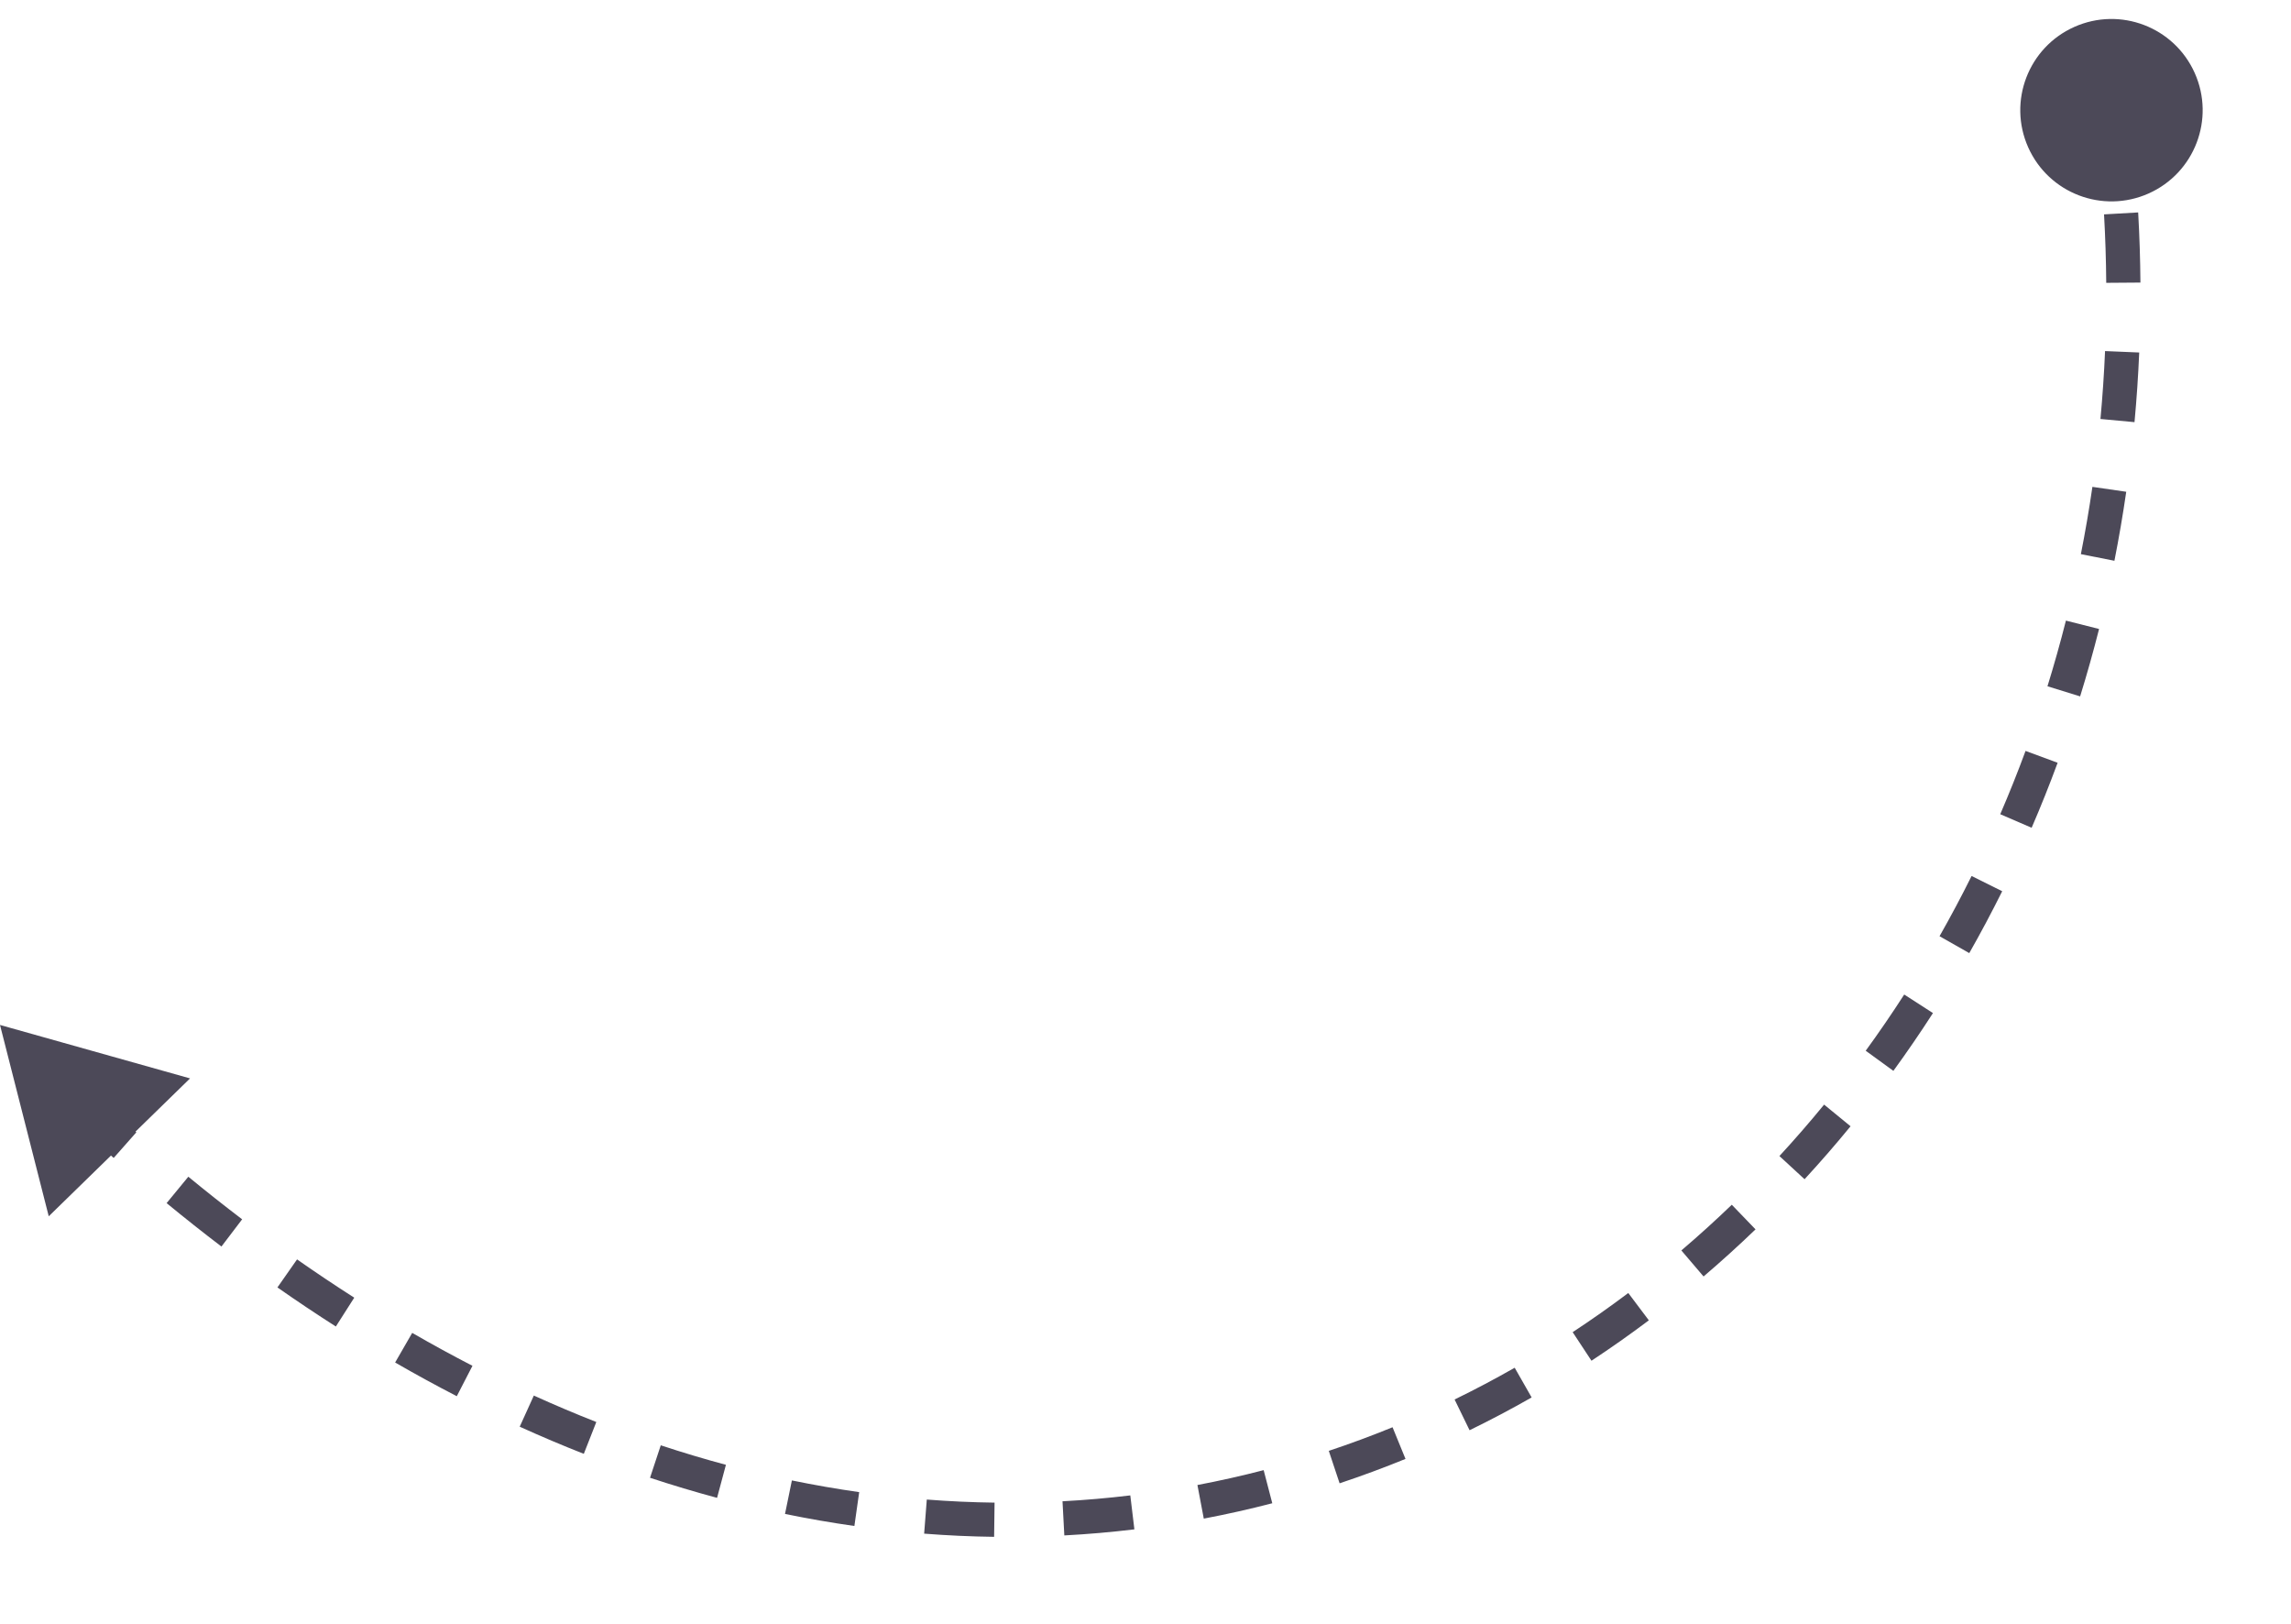 <svg width="134" height="95" viewBox="0 0 134 95" fill="none" xmlns="http://www.w3.org/2000/svg">
<path d="M128.37 4.271C127.17 1.581 124.016 0.374 121.326 1.574C118.636 2.774 117.429 5.928 118.629 8.618C119.83 11.308 122.983 12.515 125.673 11.315C128.363 10.114 129.57 6.961 128.37 4.271ZM1.78655e-06 59.944L2.851 71.134L11.116 63.07L1.78655e-06 59.944ZM122.508 6.573C122.595 7.241 122.673 7.907 122.743 8.571L124.732 8.362C124.66 7.681 124.58 6.999 124.491 6.316L122.508 6.573ZM123.065 12.538C123.141 13.88 123.183 15.215 123.193 16.541L125.193 16.526C125.183 15.167 125.139 13.8 125.061 12.424L123.065 12.538ZM123.124 20.532C123.067 21.866 122.977 23.19 122.855 24.504L124.847 24.689C124.972 23.342 125.064 21.984 125.122 20.616L123.124 20.532ZM122.384 28.474C122.192 29.799 121.967 31.11 121.71 32.409L123.672 32.797C123.935 31.465 124.166 30.119 124.363 28.761L122.384 28.474ZM120.835 36.296C120.507 37.592 120.147 38.872 119.756 40.136L121.666 40.728C122.068 39.43 122.437 38.116 122.774 36.786L120.835 36.296ZM118.474 43.917C118.012 45.17 117.518 46.404 116.994 47.619L118.83 48.412C119.369 47.164 119.876 45.896 120.35 44.61L118.474 43.917ZM115.318 51.232C114.723 52.428 114.098 53.602 113.443 54.754L115.182 55.742C115.855 54.558 116.497 53.351 117.108 52.123L115.318 51.232ZM111.377 58.165C110.655 59.286 109.904 60.382 109.125 61.452L110.743 62.629C111.544 61.528 112.316 60.401 113.058 59.249L111.377 58.165ZM106.692 64.603C105.847 65.634 104.976 66.637 104.078 67.611L105.548 68.966C106.473 67.963 107.37 66.931 108.239 65.87L106.692 64.603ZM101.292 70.459C100.334 71.381 99.351 72.273 98.343 73.132L99.641 74.654C100.679 73.768 101.693 72.85 102.68 71.899L101.292 70.459ZM95.238 75.621C94.177 76.419 93.092 77.183 91.985 77.911L93.085 79.582C94.227 78.83 95.346 78.042 96.44 77.219L95.238 75.621ZM88.594 79.992C87.443 80.648 86.27 81.268 85.079 81.849L85.955 83.647C87.186 83.047 88.396 82.407 89.585 81.729L88.594 79.992ZM81.45 83.472C80.225 83.973 78.981 84.434 77.721 84.853L78.353 86.751C79.655 86.317 80.94 85.841 82.207 85.324L81.45 83.472ZM73.911 85.981C72.635 86.313 71.343 86.603 70.037 86.851L70.409 88.816C71.759 88.56 73.095 88.26 74.415 87.917L73.911 85.981ZM66.111 87.458C64.801 87.616 63.479 87.731 62.146 87.802L62.252 89.799C63.63 89.726 64.996 89.607 66.35 89.444L66.111 87.458ZM58.172 87.881C56.86 87.864 55.538 87.805 54.208 87.701L54.053 89.695C55.426 89.802 56.791 89.864 58.146 89.881L58.172 87.881ZM50.254 87.267C48.949 87.081 47.636 86.854 46.317 86.583L45.915 88.542C47.274 88.821 48.627 89.056 49.973 89.247L50.254 87.267ZM42.459 85.669C41.193 85.329 39.922 84.95 38.648 84.528L38.02 86.427C39.331 86.86 40.638 87.251 41.941 87.601L42.459 85.669ZM34.878 83.166C33.663 82.688 32.445 82.173 31.224 81.619L30.398 83.44C31.649 84.008 32.899 84.537 34.147 85.027L34.878 83.166ZM27.634 79.879C26.461 79.274 25.286 78.632 24.11 77.954L23.111 79.686C24.314 80.38 25.516 81.037 26.718 81.656L27.634 79.879ZM20.72 75.894C19.605 75.182 18.489 74.436 17.374 73.656L16.227 75.295C17.365 76.091 18.505 76.853 19.644 77.58L20.72 75.894ZM14.163 71.311C13.113 70.512 12.063 69.682 11.015 68.82L9.745 70.364C10.812 71.242 11.881 72.088 12.952 72.903L14.163 71.311ZM7.974 66.224C6.987 65.351 6.001 64.45 5.017 63.518L3.642 64.971C4.642 65.917 5.644 66.834 6.649 67.722L7.974 66.224ZM128.37 4.271C127.17 1.581 124.016 0.374 121.326 1.574C118.636 2.774 117.429 5.928 118.629 8.618C119.83 11.308 122.983 12.515 125.673 11.315C128.363 10.114 129.57 6.961 128.37 4.271ZM1.78655e-06 59.944L2.851 71.134L11.116 63.07L1.78655e-06 59.944ZM122.508 6.573C122.595 7.241 122.673 7.907 122.743 8.571L124.732 8.362C124.66 7.681 124.58 6.999 124.491 6.316L122.508 6.573ZM123.065 12.538C123.141 13.88 123.183 15.215 123.193 16.541L125.193 16.526C125.183 15.167 125.139 13.8 125.061 12.424L123.065 12.538ZM123.124 20.532C123.067 21.866 122.977 23.19 122.855 24.504L124.847 24.689C124.972 23.342 125.064 21.984 125.122 20.616L123.124 20.532ZM122.384 28.474C122.192 29.799 121.967 31.11 121.71 32.409L123.672 32.797C123.935 31.465 124.166 30.119 124.363 28.761L122.384 28.474ZM120.835 36.296C120.507 37.592 120.147 38.872 119.756 40.136L121.666 40.728C122.068 39.43 122.437 38.116 122.774 36.786L120.835 36.296ZM118.474 43.917C118.012 45.17 117.518 46.404 116.994 47.619L118.83 48.412C119.369 47.164 119.876 45.896 120.35 44.61L118.474 43.917ZM115.318 51.232C114.723 52.428 114.098 53.602 113.443 54.754L115.182 55.742C115.855 54.558 116.497 53.351 117.108 52.123L115.318 51.232ZM111.377 58.165C110.655 59.286 109.904 60.382 109.125 61.452L110.743 62.629C111.544 61.528 112.316 60.401 113.058 59.249L111.377 58.165ZM106.692 64.603C105.847 65.634 104.976 66.637 104.078 67.611L105.548 68.966C106.473 67.963 107.37 66.931 108.239 65.87L106.692 64.603ZM101.292 70.459C100.334 71.381 99.351 72.273 98.343 73.132L99.641 74.654C100.679 73.768 101.693 72.85 102.68 71.899L101.292 70.459ZM95.238 75.621C94.177 76.419 93.092 77.183 91.985 77.911L93.085 79.582C94.227 78.83 95.346 78.042 96.44 77.219L95.238 75.621ZM88.594 79.992C87.443 80.648 86.27 81.268 85.079 81.849L85.955 83.647C87.186 83.047 88.396 82.407 89.585 81.729L88.594 79.992ZM81.45 83.472C80.225 83.973 78.981 84.434 77.721 84.853L78.353 86.751C79.655 86.317 80.94 85.841 82.207 85.324L81.45 83.472ZM73.911 85.981C72.635 86.313 71.343 86.603 70.037 86.851L70.409 88.816C71.759 88.56 73.095 88.26 74.415 87.917L73.911 85.981ZM66.111 87.458C64.801 87.616 63.479 87.731 62.146 87.802L62.252 89.799C63.63 89.726 64.996 89.607 66.35 89.444L66.111 87.458ZM58.172 87.881C56.86 87.864 55.538 87.805 54.208 87.701L54.053 89.695C55.426 89.802 56.791 89.864 58.146 89.881L58.172 87.881ZM50.254 87.267C48.949 87.081 47.636 86.854 46.317 86.583L45.915 88.542C47.274 88.821 48.627 89.056 49.973 89.247L50.254 87.267ZM42.459 85.669C41.193 85.329 39.922 84.95 38.648 84.528L38.02 86.427C39.331 86.86 40.638 87.251 41.941 87.601L42.459 85.669ZM34.878 83.166C33.663 82.688 32.445 82.173 31.224 81.619L30.398 83.44C31.649 84.008 32.899 84.537 34.147 85.027L34.878 83.166ZM27.634 79.879C26.461 79.274 25.286 78.632 24.11 77.954L23.111 79.686C24.314 80.38 25.516 81.037 26.718 81.656L27.634 79.879ZM20.72 75.894C19.605 75.182 18.489 74.436 17.374 73.656L16.227 75.295C17.365 76.091 18.505 76.853 19.644 77.58L20.72 75.894ZM14.163 71.311C13.113 70.512 12.063 69.682 11.015 68.82L9.745 70.364C10.812 71.242 11.881 72.088 12.952 72.903L14.163 71.311ZM7.974 66.224C6.987 65.351 6.001 64.45 5.017 63.518L3.642 64.971C4.642 65.917 5.644 66.834 6.649 67.722L7.974 66.224Z" fill="#4C4958"/>
</svg>
